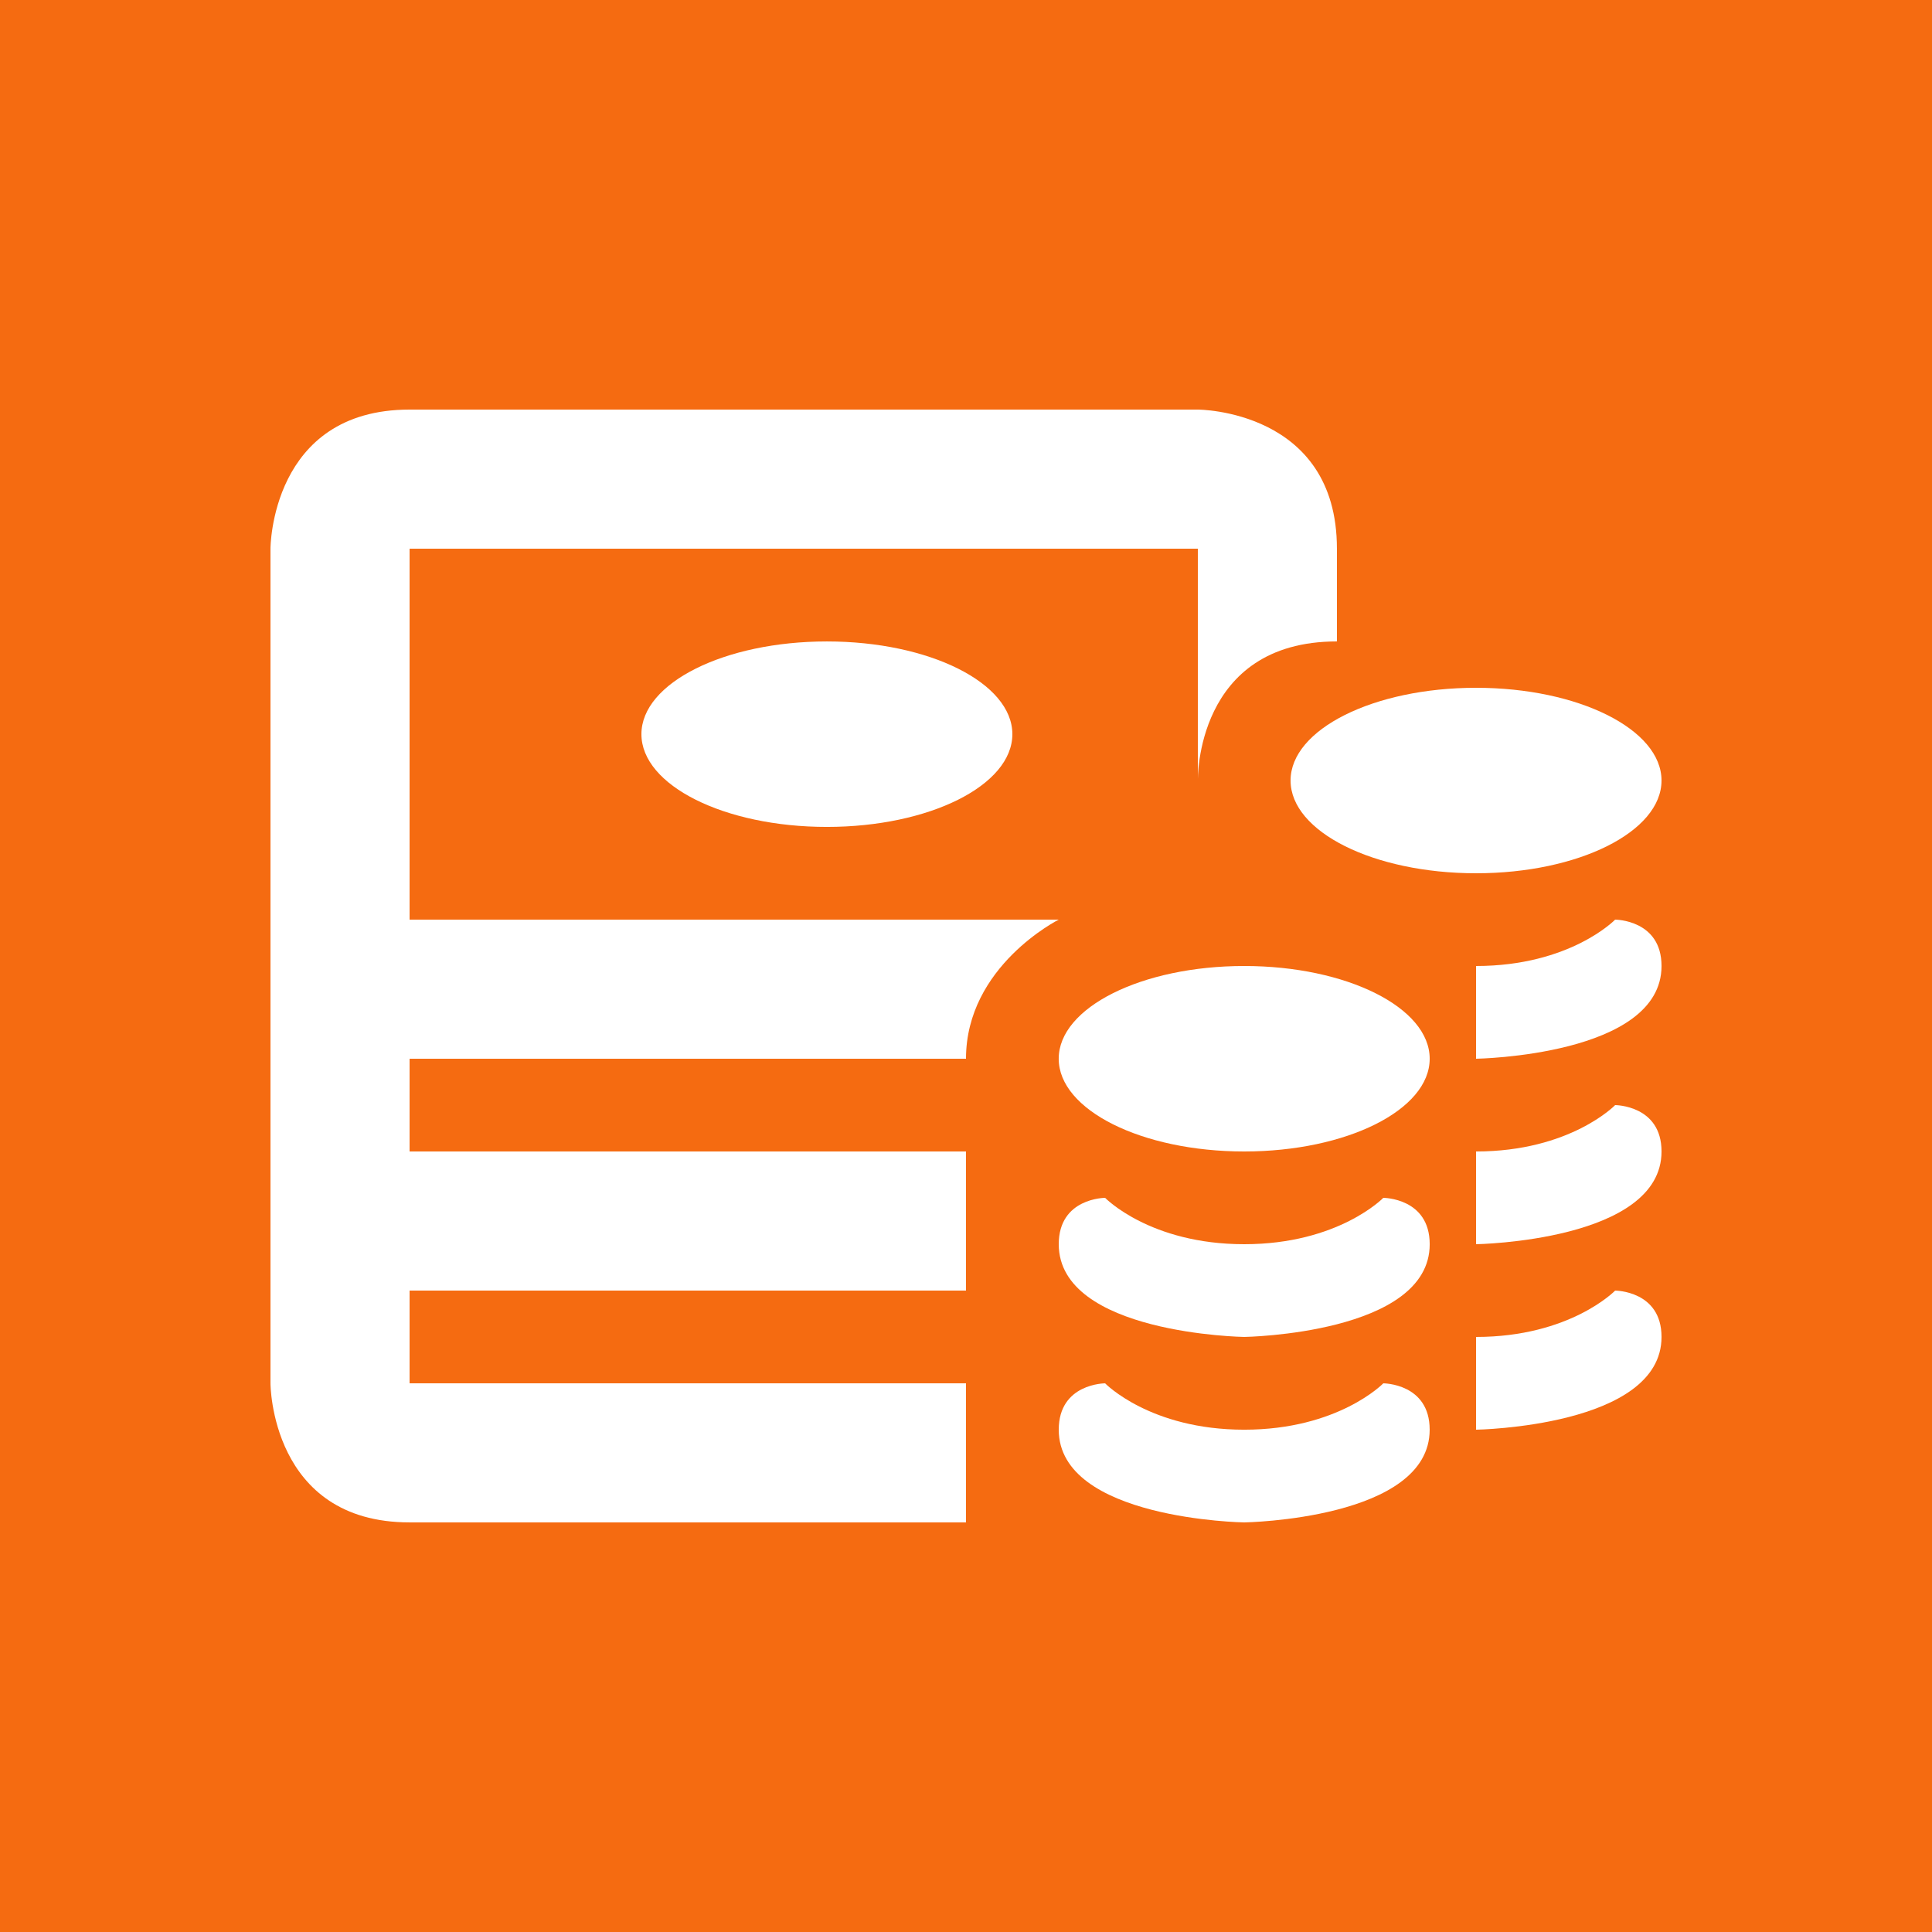 <svg data-v-1084b650="" xmlns="http://www.w3.org/2000/svg" viewBox="0 0 300 300"><!----> <!----> <rect data-v-1084b650="" fill="#F56B11" x="0" y="0" width="300px" height="300px" class="logo-background-square"></rect> <!----> <!----> <g data-v-1084b650="" id="b31cb833-7ff9-d205-a6a7-0c6a18ecee9a" fill="#FFFFFF" stroke="none" transform="matrix(1,0,0,1,-0.001,-0.6)"><svg xmlns="http://www.w3.org/2000/svg" xmlns:xlink="http://www.w3.org/1999/xlink" version="1.1" x="0px" y="0px" viewBox="0 0 100 100" enable-background="new 0 0 100 100" xml:space="preserve"><g><g><ellipse fill-rule="evenodd" clip-rule="evenodd" cx="42.8" cy="38.201" rx="9.6" ry="4.8"></ellipse><path fill-rule="evenodd" clip-rule="evenodd" d="M21.2,47.8v-19.2H62v7.2v4.8c0,0-0.149-7.2,7.199-7.2v-4.8    c0-7.2-7.199-7.2-7.199-7.2s-32.475,0-40.8,0c-7.2,0-7.2,7.2-7.2,7.2s0,25.499,0,31.2v12c0,0,0,7.199,7.2,7.199    c8.85,0,28.8,0,28.8,0v-7.199H21.2v-4.8H50v-7.2H21.2V55H50c0-4.8,4.8-7.2,4.8-7.2H21.2z"></path><path fill-rule="evenodd" clip-rule="evenodd" d="M83.6,47.8c0,0-2.324,2.4-7.2,2.4V55c0,0,9.601-0.148,9.601-4.8    C86,47.8,83.6,47.8,83.6,47.8z"></path><path fill-rule="evenodd" clip-rule="evenodd" d="M83.6,57.4c0,0-2.324,2.4-7.2,2.4v4.8c0,0,9.601-0.15,9.601-4.8    C86,57.4,83.6,57.4,83.6,57.4z"></path><path fill-rule="evenodd" clip-rule="evenodd" d="M83.6,67.001c0,0-2.324,2.399-7.2,2.399v4.801c0,0,9.601-0.15,9.601-4.801    C86,67.001,83.6,67.001,83.6,67.001z"></path><ellipse fill-rule="evenodd" clip-rule="evenodd" cx="76.4" cy="40.6" rx="9.6" ry="4.8"></ellipse><path fill-rule="evenodd" clip-rule="evenodd" d="M71.6,62.2c0,0-2.324,2.4-7.199,2.4c-4.876,0-7.2-2.4-7.2-2.4s-2.4,0-2.4,2.4    c0,4.65,9.601,4.8,9.601,4.8s9.6-0.149,9.6-4.8C74,62.2,71.6,62.2,71.6,62.2z"></path><path fill-rule="evenodd" clip-rule="evenodd" d="M71.6,71.801c0,0-2.324,2.4-7.199,2.4c-4.876,0-7.2-2.4-7.2-2.4s-2.4,0-2.4,2.4    C54.8,78.85,64.4,79,64.4,79s9.6-0.15,9.6-4.799C74,71.801,71.6,71.801,71.6,71.801z"></path><ellipse fill-rule="evenodd" clip-rule="evenodd" cx="64.4" cy="55" rx="9.601" ry="4.8"></ellipse></g></g></svg></g></svg>